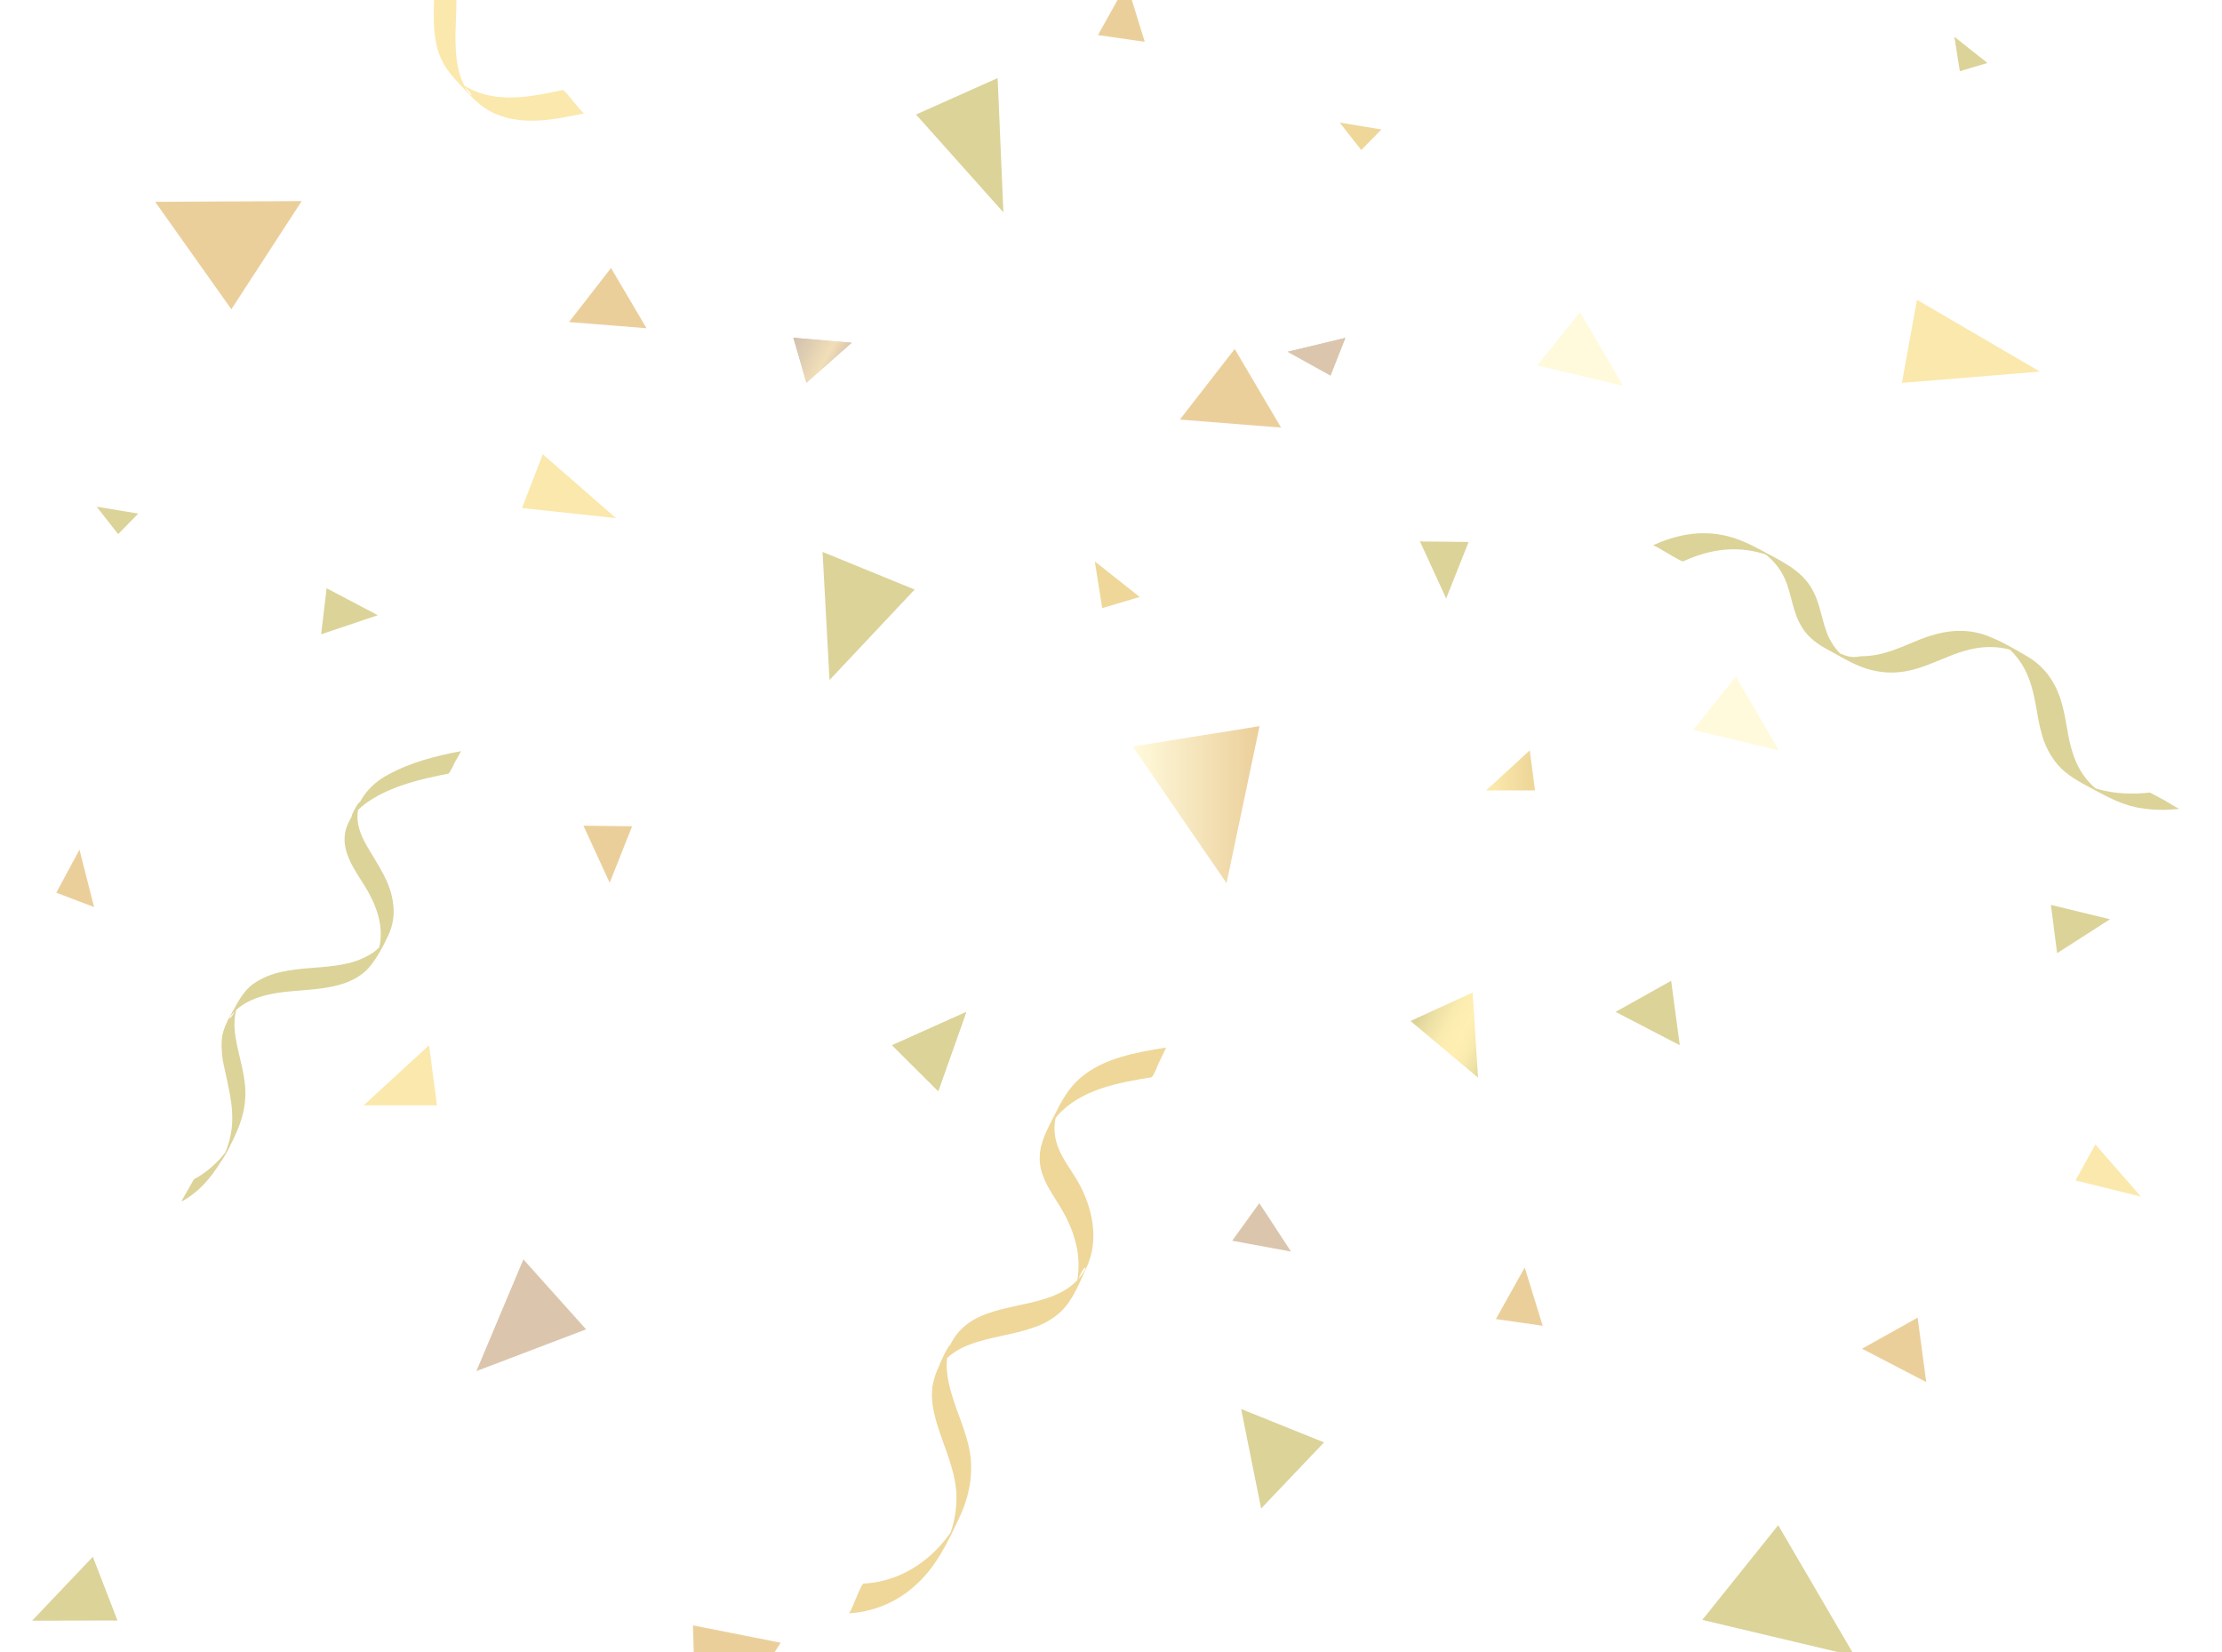 <svg width="1377" height="1024" viewBox="0 0 1377 1024" fill="none" xmlns="http://www.w3.org/2000/svg">
<g opacity="0.4" filter="url(#filter0_f_35_11361)">
<path d="M701.956 462.692L780.563 450.071L760.099 547.376L701.956 462.692Z" fill="url(#paint0_linear_35_11361)"/>
<path d="M874.109 632.823L912.621 615.186L915.957 667.972L874.109 632.823Z" fill="url(#paint1_linear_35_11361)"/>
<path d="M429.46 1007.44L483.801 1018.18L431.905 1098.67L429.46 1007.44Z" fill="url(#paint2_linear_35_11361)"/>
<path d="M581.445 676.296L552.854 647.861L598.815 627.255L581.445 676.296Z" fill="url(#paint3_linear_35_11361)"/>
<path d="M1049.26 452.446L1075.74 419.389L1102.43 465.066L1049.26 452.446Z" fill="url(#paint4_linear_35_11361)"/>
<path d="M948.01 465.066L920.945 489.912H951.26L948.01 465.066Z" fill="url(#paint5_linear_35_11361)"/>
<path d="M1054.94 1004.04L1101.97 945.344L1149.35 1026.45L1054.94 1004.04Z" fill="url(#paint6_linear_35_11361)"/>
<path d="M323.506 314.89L336.381 281.565L381.733 321.151L323.506 314.89Z" fill="url(#paint7_linear_35_11361)"/>
<path d="M352.62 199.622L378.653 166.113L400.672 203.438L352.62 199.622Z" fill="url(#paint8_linear_35_11361)"/>
<path d="M499.743 237.244L491.688 209.346L527.811 212.427L499.743 237.244Z" fill="url(#paint9_linear_35_11361)"/>
<path d="M731.183 260.054L765.158 216.299L793.904 265.029L731.183 260.054Z" fill="url(#paint10_linear_35_11361)"/>
<path d="M1341.55 496.144C1339.35 494.976 1337.14 493.808 1334.93 492.639C1334.04 492.062 1333.09 491.587 1332.1 491.226C1324.11 492.219 1316.03 492.096 1308.07 490.859C1304.89 490.342 1301.75 489.61 1298.67 488.668C1287.37 479.114 1283.88 466.691 1281.72 455.639C1279.5 443.937 1278.46 431.882 1270.59 420.166C1267.04 414.884 1262.35 410.453 1256.88 407.192C1249.1 402.542 1240.21 397.384 1231.73 394.133C1216.18 388.211 1201.43 391.759 1189.87 396.324C1178.3 400.889 1167.32 406.853 1152.95 406.754C1149.33 407.619 1145.52 407.262 1142.12 405.736C1141.87 405.646 1141.63 405.533 1141.4 405.397L1140.51 405.199C1136.51 401.198 1133.49 396.321 1131.69 390.953C1127.92 380.481 1127.45 369.358 1118.89 359.352C1113.24 352.78 1105.53 348.611 1097.69 344.371C1088.99 339.722 1080.41 334.789 1070.97 332.401C1053.16 327.906 1037.27 332.118 1024.33 337.969C1024.82 337.743 1032.72 342.52 1033.64 343.014C1034.56 343.509 1042.22 348.3 1043.02 347.933C1054.42 342.774 1067.8 338.944 1083.16 341.078C1086.84 341.61 1090.46 342.461 1093.99 343.622L1094.28 343.721C1099.16 347.546 1103.09 352.445 1105.76 358.038C1110.68 368.538 1110.44 379.35 1117.28 389.71C1120.8 395.052 1125.87 398.967 1132.02 402.302C1139.95 406.542 1148.33 411.912 1156.91 414.513C1191.12 424.872 1207.79 397.313 1239.9 401.482C1241.8 401.742 1243.69 402.129 1245.55 402.641L1246.21 403.277C1251.02 408.05 1254.75 413.8 1257.14 420.138C1261.87 432.023 1261.89 443.542 1265.41 455.357C1267.25 462.089 1270.51 468.352 1274.96 473.73C1280.8 480.57 1288.68 484.668 1296.89 489.064C1305.78 493.812 1314.09 498.321 1323.75 500.37C1332.66 502.119 1341.79 502.434 1350.8 501.303C1349.67 501.331 1342.94 496.879 1341.55 496.144Z" fill="url(#paint11_linear_35_11361)"/>
<path d="M833.731 209.431L798.031 218.023L824.53 232.736L833.731 209.431Z" fill="url(#paint12_linear_35_11361)"/>
<path d="M509.749 342.082L566.818 365.415L514.06 421.508L509.749 342.082Z" fill="url(#paint13_linear_35_11361)"/>
<path d="M57.539 964.904L72.803 1004.42L19.903 1004.53L57.539 964.904Z" fill="url(#paint14_linear_35_11361)"/>
<path d="M581.445 676.296L552.854 647.861L598.815 627.255L581.445 676.296Z" fill="url(#paint15_linear_35_11361)"/>
<path d="M952.688 226.517L979.173 193.46L1005.86 239.137L952.688 226.517Z" fill="url(#paint16_linear_35_11361)"/>
<path d="M58.302 562.23L49.257 526.629L34.884 553.312L58.302 562.23Z" fill="url(#paint17_linear_35_11361)"/>
<path d="M956.037 821.752L927.022 817.569L944.886 785.614L956.037 821.752Z" fill="url(#paint18_linear_35_11361)"/>
<path d="M769.145 873.322L820.532 894.013L781.539 935.012L769.145 873.322Z" fill="url(#paint19_linear_35_11361)"/>
<path d="M1178.63 237.329L1187.97 185.829L1264.15 230.305L1178.63 237.329Z" fill="url(#paint20_linear_35_11361)"/>
<path d="M186.968 124.647L143.382 191.694L96.15 125.086L186.968 124.647Z" fill="url(#paint21_linear_35_11361)"/>
<path d="M499.743 237.244L491.688 209.346L527.811 212.427L499.743 237.244Z" fill="url(#paint22_linear_35_11361)"/>
<path d="M567.666 70.985L618.248 48.386L621.823 131.629L567.666 70.985Z" fill="url(#paint23_linear_35_11361)"/>
<path d="M265.901 647.86L225.354 685.1H270.777L265.901 647.86Z" fill="url(#paint24_linear_35_11361)"/>
<path d="M833.731 209.431L798.031 218.023L824.53 232.736L833.731 209.431Z" fill="url(#paint25_linear_35_11361)"/>
<path d="M1274.81 590.792L1270.96 560.858L1307.58 569.776L1274.81 590.792Z" fill="url(#paint26_linear_35_11361)"/>
<path d="M361.552 511.789L391.74 512.128L377.833 547.164L361.552 511.789Z" fill="url(#paint27_linear_35_11361)"/>
<path d="M1001.19 627.185L1035.63 607.907L1040.98 647.861L1001.19 627.185Z" fill="url(#paint28_linear_35_11361)"/>
<path d="M199.01 393.13L202.402 364.596L234.144 381.329L199.01 393.13Z" fill="url(#paint29_linear_35_11361)"/>
<path d="M879.945 335.581L910.119 335.92L896.212 370.955L879.945 335.581Z" fill="url(#paint30_linear_35_11361)"/>
<path d="M856.089 80.242L830.269 75.988L843.582 92.99L856.089 80.242Z" fill="url(#paint31_linear_35_11361)"/>
<path d="M1153.94 835.955L1188.38 816.678L1193.72 856.631L1153.94 835.955Z" fill="url(#paint32_linear_35_11361)"/>
<path d="M1286.22 731.655L1298.51 709.354L1326.73 741.661L1286.22 731.655Z" fill="url(#paint33_linear_35_11361)"/>
<path d="M763.604 769.022L780.422 745.717L800.066 775.749L763.604 769.022Z" fill="url(#paint34_linear_35_11361)"/>
<path d="M706.281 370.008L678.468 347.975L683.061 376.891L706.281 370.008Z" fill="url(#paint35_linear_35_11361)"/>
<path d="M85.72 318.324L59.899 314.07L73.213 331.072L85.72 318.324Z" fill="url(#paint36_linear_35_11361)"/>
<path d="M1231.64 39.044L1211.14 22.791L1214.53 44.118L1231.64 39.044Z" fill="url(#paint37_linear_35_11361)"/>
<path d="M238.483 584.122C239.274 582.553 240.051 580.999 240.772 579.486C243.515 573.526 244.52 566.913 243.669 560.407C242.143 546.839 234.455 536.565 227.812 525.145C224.406 519.28 221.424 512.836 221.509 505.896C221.53 504.602 221.658 503.312 221.891 502.038C223.825 500.125 225.93 498.394 228.18 496.865C242.468 487.199 261.01 482.733 277.758 479.567C278.804 479.383 281.235 473.603 281.8 472.613C282.733 470.96 283.665 469.306 284.626 467.653C284.917 466.919 285.291 466.222 285.743 465.575C270.423 468.402 254.269 472.529 240.518 480.16C234.445 483.299 229.215 487.85 225.268 493.431C224.449 494.689 223.685 495.989 222.922 497.289C222.484 496.215 217.184 506.038 217.99 506.066C216.515 508.461 215.329 511.023 214.457 513.698C210.683 526.559 219.163 538.204 225.636 548.521C232.434 559.361 237.663 572.067 235.458 585.111C235.331 585.804 235.19 586.524 235.034 587.203C233.813 588.422 232.489 589.533 231.077 590.524C225.657 594.055 219.582 596.459 213.213 597.591C200.493 600.219 187.208 599.47 174.461 602.41C168.089 603.69 162.047 606.263 156.71 609.971C150.788 614.38 147.622 620.797 144.075 627.086C140.98 632.569 138.125 637.728 137.461 644.045C137.076 650.051 137.614 656.081 139.058 661.923C142.096 676.593 146.124 690.345 142.52 705.354C141.806 708.348 140.861 711.282 139.694 714.13C139.199 714.809 138.676 715.544 138.139 716.137C133.207 722.169 127.137 727.172 120.275 730.864C119.786 731.483 119.378 732.162 119.06 732.885C118.099 734.524 117.166 736.178 116.233 737.831C115.3 739.485 114.353 741.124 113.407 742.792C113.166 743.216 112.657 744.657 112.29 744.869C123.526 738.82 130.889 729.832 137.277 719.43C136.895 720.674 143.368 709.452 142.563 710.159C148.216 699.446 152.456 688.536 152.06 675.929C151.664 663.323 146.576 651.098 145.446 638.42C145.063 634.273 145.359 630.092 146.322 626.04C146.845 625.56 147.382 625.107 147.933 624.627C150.501 622.626 153.318 620.968 156.314 619.694C168.581 614.366 181.965 614.522 195.024 613.137C207.602 611.794 221.608 608.897 229.819 598.311C231.897 595.619 233.786 592.786 235.472 589.832C236.575 587.782 237.988 585.394 238.483 584.122ZM143.439 629.107C143.891 628.542 144.358 628.004 144.852 627.482L145.375 626.959C142.676 632.372 140.966 632.145 143.439 629.107Z" fill="url(#paint38_linear_35_11361)"/>
<path d="M282.719 -4.881C282.097 -20.059 277.32 -34.206 267.031 -45.485C261.308 -51.76 255.725 -59.109 248.461 -63.857C242.746 -67.389 236.22 -69.394 229.509 -69.68C216.012 -70.556 202.755 -66.641 189.4 -65.44C182.474 -64.832 174.97 -64.663 168.44 -67.376C167.208 -70.525 166.326 -73.8 165.812 -77.142C163.367 -92.25 167.578 -107.627 164.512 -122.678C163.098 -129.674 159.777 -134.932 155.297 -140.076C156.71 -139.779 146.266 -150.972 145.319 -151.001C141.811 -154.78 137.511 -157.739 132.727 -159.664C115.004 -166.165 97.394 -156.753 83.177 -146.563C83.728 -146.945 95.797 -131.596 96.575 -132.162C109.294 -141.362 124.473 -149.842 140.797 -146.733C143.649 -146.196 146.419 -145.288 149.036 -144.033C151.136 -138.477 152.218 -132.589 152.23 -126.65C152.739 -111.104 148.881 -94.554 155.876 -79.813C159.466 -72.266 166.476 -66.218 172.129 -60.282C177.067 -54.737 183.984 -51.352 191.392 -50.855C205.073 -49.753 218.584 -53.837 232.137 -55.095C238.603 -55.852 245.152 -55.469 251.485 -53.964C254.678 -53.131 257.741 -51.861 260.587 -50.191L261.265 -49.781C268.431 -37.231 269.66 -22.547 269.307 -8.315C268.968 5.493 267.484 20.092 272.133 33.405C274.96 41.616 280.5 47.538 286.266 53.714C292.513 60.427 298.293 66.829 306.9 70.518C324.566 78.093 344.027 74.094 362.019 70.221C361.298 70.377 356.097 63.706 355.39 62.957C354.684 62.208 349.737 55.58 348.621 55.82C332.693 59.24 315.917 62.816 299.82 58.35C296.208 57.347 292.726 55.924 289.446 54.11C288.867 53.785 288.301 53.446 287.75 53.106C285.454 48.464 283.922 43.482 283.214 38.352C281.065 24.035 283.313 9.521 282.719 -4.881ZM261.845 -49.399C263.056 -48.611 264.218 -47.747 265.321 -46.813C269.448 -43.35 268.275 -41.075 261.845 -49.399ZM289.729 56.597C289.206 55.792 288.711 54.958 288.316 54.124C293.672 59.169 292.513 60.795 289.729 56.541V56.597Z" fill="url(#paint39_linear_35_11361)"/>
<path d="M600.665 898.027C597.401 881.987 588.737 867.317 586.942 850.937C586.596 847.875 586.596 844.784 586.942 841.722C590.86 838.165 595.429 835.401 600.397 833.581C613.385 828.522 627.546 827.476 640.661 822.77C647.066 820.671 652.933 817.193 657.847 812.58C665.196 805.259 669.365 794.207 673.591 784.992C681.067 768.74 677.195 749.519 669.04 734.27C664.094 725.012 656.646 716.83 654.257 706.371C653.271 701.944 653.237 697.358 654.158 692.917C654.427 692.578 654.681 692.224 654.978 691.899C669.535 675.123 692.741 671.166 713.531 667.718C714.718 667.52 717.629 659.719 718.209 658.546C719.292 656.369 720.366 654.193 721.431 652.016C721.762 651.062 722.188 650.144 722.703 649.274C704.33 652.313 684.177 655.578 669.535 668.099C662.115 674.445 657.847 682.43 653.551 691.023C649.254 699.616 644.435 707.869 644.308 717.522C644.181 727.175 649.014 735.358 654.059 743.216C659.105 751.074 663.5 759.002 666.016 768.047C668.487 776.293 669.043 784.993 667.641 793.486C665.483 795.722 663.057 797.682 660.419 799.323C638.457 813.06 603.266 806.319 589.599 832.182L588.624 834.005C588.412 832.705 583.112 843.248 581.968 846.64C579.977 850.684 578.592 854.998 577.855 859.445C576.781 867.062 578.378 874.779 580.526 882.057C585.006 897.25 592.61 911.835 592.737 927.989C592.764 935.362 591.565 942.689 589.19 949.669C588.737 950.347 588.271 951.011 587.776 951.676C585.259 955.137 582.465 958.389 579.424 961.399C567.524 973.144 551.921 980.761 535.131 981.524C534.17 981.524 530.891 989.693 530.453 990.711C530.015 991.728 526.863 999.925 525.959 999.968C540.911 999.128 555.149 993.296 566.393 983.404C579.918 971.759 587.423 955.803 594.843 939.903C600.92 926.844 603.563 912.302 600.665 898.027ZM670.934 789.402C670.29 790.338 669.597 791.239 668.857 792.101C668.673 792.313 668.475 792.525 668.291 792.751C671.867 783.791 674.538 784.187 670.934 789.402Z" fill="url(#paint40_linear_35_11361)"/>
<path d="M324.353 780.568L363.205 823.956L295.226 849.834L324.353 780.568Z" fill="url(#paint41_linear_35_11361)"/>
<path d="M709.418 25.915L680.403 21.731L698.267 -10.223L709.418 25.915Z" fill="url(#paint42_linear_35_11361)"/>
</g>
<defs>
<filter id="filter0_f_35_11361" x="0" y="-1713" width="1376.17" height="2818.67" filterUnits="userSpaceOnUse" color-interpolation-filters="sRGB">
<feFlood flood-opacity="0" result="BackgroundImageFix"/>
<feBlend mode="normal" in="SourceGraphic" in2="BackgroundImageFix" result="shape"/>
<feGaussianBlur stdDeviation="3.5" result="effect1_foregroundBlur_35_11361"/>
</filter>
<linearGradient id="paint0_linear_35_11361" x1="701.956" y1="498.731" x2="780.563" y2="498.731" gradientUnits="userSpaceOnUse">
<stop offset="0.01" stop-color="#FFF2A6"/>
<stop offset="1" stop-color="#CE8704"/>
</linearGradient>
<linearGradient id="paint1_linear_35_11361" x1="881.834" y1="623.392" x2="929.153" y2="647.317" gradientUnits="userSpaceOnUse">
<stop offset="0.01" stop-color="#A89100"/>
<stop offset="0.08" stop-color="#BDA10F"/>
<stop offset="0.2" stop-color="#D9B824"/>
<stop offset="0.32" stop-color="#EEC933"/>
<stop offset="0.44" stop-color="#FBD33C"/>
<stop offset="0.56" stop-color="#FFD63F"/>
<stop offset="0.64" stop-color="#FAD23C"/>
<stop offset="0.74" stop-color="#EDC832"/>
<stop offset="0.85" stop-color="#D7B622"/>
<stop offset="0.95" stop-color="#B89D0B"/>
<stop offset="1" stop-color="#A89100"/>
</linearGradient>
<linearGradient id="paint2_linear_35_11361" x1="-87166" y1="-237534" x2="-87310.8" y2="-234036" gradientUnits="userSpaceOnUse">
<stop offset="0.01" stop-color="#FFF2A6"/>
<stop offset="1" stop-color="#CE8704"/>
</linearGradient>
<linearGradient id="paint3_linear_35_11361" x1="22236.4" y1="37361" x2="23730.5" y2="37361" gradientUnits="userSpaceOnUse">
<stop offset="0.01" stop-color="#A89100"/>
<stop offset="0.08" stop-color="#BDA10F"/>
<stop offset="0.2" stop-color="#D9B824"/>
<stop offset="0.32" stop-color="#EEC933"/>
<stop offset="0.44" stop-color="#FBD33C"/>
<stop offset="0.56" stop-color="#FFD63F"/>
<stop offset="0.64" stop-color="#FAD23C"/>
<stop offset="0.74" stop-color="#EDC832"/>
<stop offset="0.85" stop-color="#D7B622"/>
<stop offset="0.95" stop-color="#B89D0B"/>
<stop offset="1" stop-color="#A89100"/>
</linearGradient>
<linearGradient id="paint4_linear_35_11361" x1="44808" y1="27861.1" x2="46808.2" y2="27861.1" gradientUnits="userSpaceOnUse">
<stop offset="0.01" stop-color="#FFF2A6"/>
<stop offset="1" stop-color="#CE8704"/>
</linearGradient>
<linearGradient id="paint5_linear_35_11361" x1="920.945" y1="477.489" x2="951.26" y2="477.489" gradientUnits="userSpaceOnUse">
<stop offset="0.16" stop-color="#F6C52F"/>
<stop offset="0.89" stop-color="#D49A00"/>
</linearGradient>
<linearGradient id="paint6_linear_35_11361" x1="79134.8" y1="80873.9" x2="85441.2" y2="80873.9" gradientUnits="userSpaceOnUse">
<stop offset="0.01" stop-color="#A89100"/>
<stop offset="0.08" stop-color="#BDA10F"/>
<stop offset="0.2" stop-color="#D9B824"/>
<stop offset="0.32" stop-color="#EEC933"/>
<stop offset="0.44" stop-color="#FBD33C"/>
<stop offset="0.56" stop-color="#FFD63F"/>
<stop offset="0.64" stop-color="#FAD23C"/>
<stop offset="0.74" stop-color="#EDC832"/>
<stop offset="0.85" stop-color="#D7B622"/>
<stop offset="0.95" stop-color="#B89D0B"/>
<stop offset="1" stop-color="#A89100"/>
</linearGradient>
<linearGradient id="paint7_linear_35_11361" x1="18345.5" y1="20117.8" x2="20744.5" y2="20117.8" gradientUnits="userSpaceOnUse">
<stop offset="0.16" stop-color="#F6C52F"/>
<stop offset="0.89" stop-color="#D49A00"/>
</linearGradient>
<linearGradient id="paint8_linear_35_11361" x1="-34403.6" y1="-32790.8" x2="-33099.7" y2="-32067.4" gradientUnits="userSpaceOnUse">
<stop offset="0.01" stop-color="#FFF2A6"/>
<stop offset="1" stop-color="#CE8704"/>
</linearGradient>
<linearGradient id="paint9_linear_35_11361" x1="490.382" y1="211.826" x2="519.314" y2="227.876" gradientUnits="userSpaceOnUse">
<stop stop-color="#8C6034"/>
<stop offset="0.32" stop-color="#AE813F"/>
<stop offset="0.71" stop-color="#DCAE4E"/>
<stop offset="1" stop-color="#A67033"/>
</linearGradient>
<linearGradient id="paint10_linear_35_11361" x1="-28776.4" y1="-39575.2" x2="-26554" y2="-38342.3" gradientUnits="userSpaceOnUse">
<stop offset="0.01" stop-color="#FFF2A6"/>
<stop offset="1" stop-color="#CE8704"/>
</linearGradient>
<linearGradient id="paint11_linear_35_11361" x1="910730" y1="-276294" x2="916746" y2="-287541" gradientUnits="userSpaceOnUse">
<stop offset="0.01" stop-color="#A89100"/>
<stop offset="0.08" stop-color="#BDA10F"/>
<stop offset="0.2" stop-color="#D9B824"/>
<stop offset="0.32" stop-color="#EEC933"/>
<stop offset="0.44" stop-color="#FBD33C"/>
<stop offset="0.56" stop-color="#FFD63F"/>
<stop offset="0.64" stop-color="#FAD23C"/>
<stop offset="0.74" stop-color="#EDC832"/>
<stop offset="0.85" stop-color="#D7B622"/>
<stop offset="0.95" stop-color="#B89D0B"/>
<stop offset="1" stop-color="#A89100"/>
</linearGradient>
<linearGradient id="paint12_linear_35_11361" x1="-25010" y1="-11084.7" x2="-24244.6" y2="-11084.7" gradientUnits="userSpaceOnUse">
<stop stop-color="#8C6034"/>
<stop offset="0.32" stop-color="#AE813F"/>
<stop offset="0.71" stop-color="#DCAE4E"/>
<stop offset="1" stop-color="#A67033"/>
</linearGradient>
<linearGradient id="paint13_linear_35_11361" x1="-50539.9" y1="-188806" x2="-49654.4" y2="-185809" gradientUnits="userSpaceOnUse">
<stop offset="0.01" stop-color="#A89100"/>
<stop offset="0.08" stop-color="#BDA10F"/>
<stop offset="0.2" stop-color="#D9B824"/>
<stop offset="0.32" stop-color="#EEC933"/>
<stop offset="0.44" stop-color="#FBD33C"/>
<stop offset="0.56" stop-color="#FFD63F"/>
<stop offset="0.64" stop-color="#FAD23C"/>
<stop offset="0.74" stop-color="#EDC832"/>
<stop offset="0.85" stop-color="#D7B622"/>
<stop offset="0.95" stop-color="#B89D0B"/>
<stop offset="1" stop-color="#A89100"/>
</linearGradient>
<linearGradient id="paint14_linear_35_11361" x1="62021.9" y1="-292912" x2="61022" y2="-291191" gradientUnits="userSpaceOnUse">
<stop offset="0.01" stop-color="#A89100"/>
<stop offset="0.08" stop-color="#BDA10F"/>
<stop offset="0.2" stop-color="#D9B824"/>
<stop offset="0.32" stop-color="#EEC933"/>
<stop offset="0.44" stop-color="#FBD33C"/>
<stop offset="0.56" stop-color="#FFD63F"/>
<stop offset="0.64" stop-color="#FAD23C"/>
<stop offset="0.74" stop-color="#EDC832"/>
<stop offset="0.85" stop-color="#D7B622"/>
<stop offset="0.95" stop-color="#B89D0B"/>
<stop offset="1" stop-color="#A89100"/>
</linearGradient>
<linearGradient id="paint15_linear_35_11361" x1="22236.4" y1="37361" x2="23730.5" y2="37361" gradientUnits="userSpaceOnUse">
<stop offset="0.01" stop-color="#A89100"/>
<stop offset="0.08" stop-color="#BDA10F"/>
<stop offset="0.2" stop-color="#D9B824"/>
<stop offset="0.32" stop-color="#EEC933"/>
<stop offset="0.44" stop-color="#FBD33C"/>
<stop offset="0.56" stop-color="#FFD63F"/>
<stop offset="0.64" stop-color="#FAD23C"/>
<stop offset="0.74" stop-color="#EDC832"/>
<stop offset="0.85" stop-color="#D7B622"/>
<stop offset="0.95" stop-color="#B89D0B"/>
<stop offset="1" stop-color="#A89100"/>
</linearGradient>
<linearGradient id="paint16_linear_35_11361" x1="41078.5" y1="20333.1" x2="43078.7" y2="20333.1" gradientUnits="userSpaceOnUse">
<stop offset="0.01" stop-color="#FFF2A6"/>
<stop offset="1" stop-color="#CE8704"/>
</linearGradient>
<linearGradient id="paint17_linear_35_11361" x1="-4276.31" y1="-138548" x2="-4512.29" y2="-138106" gradientUnits="userSpaceOnUse">
<stop offset="0.01" stop-color="#FFF2A6"/>
<stop offset="1" stop-color="#CE8704"/>
</linearGradient>
<linearGradient id="paint18_linear_35_11361" x1="207072" y1="-92833.8" x2="206689" y2="-93484.8" gradientUnits="userSpaceOnUse">
<stop offset="0.01" stop-color="#FFF2A6"/>
<stop offset="1" stop-color="#CE8704"/>
</linearGradient>
<linearGradient id="paint19_linear_35_11361" x1="-33883.1" y1="-243114" x2="-34355.4" y2="-241086" gradientUnits="userSpaceOnUse">
<stop offset="0.01" stop-color="#A89100"/>
<stop offset="0.08" stop-color="#BDA10F"/>
<stop offset="0.2" stop-color="#D9B824"/>
<stop offset="0.32" stop-color="#EEC933"/>
<stop offset="0.44" stop-color="#FBD33C"/>
<stop offset="0.56" stop-color="#FFD63F"/>
<stop offset="0.64" stop-color="#FAD23C"/>
<stop offset="0.74" stop-color="#EDC832"/>
<stop offset="0.85" stop-color="#D7B622"/>
<stop offset="0.95" stop-color="#B89D0B"/>
<stop offset="1" stop-color="#A89100"/>
</linearGradient>
<linearGradient id="paint20_linear_35_11361" x1="119346" y1="25645.5" x2="124415" y2="24674.9" gradientUnits="userSpaceOnUse">
<stop offset="0.16" stop-color="#F6C52F"/>
<stop offset="0.89" stop-color="#D49A00"/>
</linearGradient>
<linearGradient id="paint21_linear_35_11361" x1="437271" y1="-234944" x2="432426" y2="-237121" gradientUnits="userSpaceOnUse">
<stop offset="0.01" stop-color="#FFF2A6"/>
<stop offset="1" stop-color="#CE8704"/>
</linearGradient>
<linearGradient id="paint22_linear_35_11361" x1="490.382" y1="211.826" x2="519.314" y2="227.876" gradientUnits="userSpaceOnUse">
<stop stop-color="#8C6034"/>
<stop offset="0.32" stop-color="#AE813F"/>
<stop offset="0.71" stop-color="#DCAE4E"/>
<stop offset="1" stop-color="#A67033"/>
</linearGradient>
<linearGradient id="paint23_linear_35_11361" x1="26686.1" y1="29312.4" x2="28760.9" y2="29312.4" gradientUnits="userSpaceOnUse">
<stop offset="0.01" stop-color="#A89100"/>
<stop offset="0.08" stop-color="#BDA10F"/>
<stop offset="0.2" stop-color="#D9B824"/>
<stop offset="0.32" stop-color="#EEC933"/>
<stop offset="0.44" stop-color="#FBD33C"/>
<stop offset="0.56" stop-color="#FFD63F"/>
<stop offset="0.64" stop-color="#FAD23C"/>
<stop offset="0.74" stop-color="#EDC832"/>
<stop offset="0.85" stop-color="#D7B622"/>
<stop offset="0.95" stop-color="#B89D0B"/>
<stop offset="1" stop-color="#A89100"/>
</linearGradient>
<linearGradient id="paint24_linear_35_11361" x1="11129.6" y1="28929.9" x2="12589.5" y2="28929.9" gradientUnits="userSpaceOnUse">
<stop offset="0.16" stop-color="#F6C52F"/>
<stop offset="0.89" stop-color="#D49A00"/>
</linearGradient>
<linearGradient id="paint25_linear_35_11361" x1="-25010" y1="-11084.7" x2="-24244.6" y2="-11084.7" gradientUnits="userSpaceOnUse">
<stop stop-color="#8C6034"/>
<stop offset="0.32" stop-color="#AE813F"/>
<stop offset="0.71" stop-color="#DCAE4E"/>
<stop offset="1" stop-color="#A67033"/>
</linearGradient>
<linearGradient id="paint26_linear_35_11361" x1="114513" y1="12907.5" x2="115190" y2="12200.7" gradientUnits="userSpaceOnUse">
<stop offset="0.01" stop-color="#A89100"/>
<stop offset="0.08" stop-color="#BDA10F"/>
<stop offset="0.2" stop-color="#D9B824"/>
<stop offset="0.32" stop-color="#EEC933"/>
<stop offset="0.44" stop-color="#FBD33C"/>
<stop offset="0.56" stop-color="#FFD63F"/>
<stop offset="0.64" stop-color="#FAD23C"/>
<stop offset="0.74" stop-color="#EDC832"/>
<stop offset="0.85" stop-color="#D7B622"/>
<stop offset="0.95" stop-color="#B89D0B"/>
<stop offset="1" stop-color="#A89100"/>
</linearGradient>
<linearGradient id="paint27_linear_35_11361" x1="-44039" y1="-44801.5" x2="-43537.4" y2="-44162.4" gradientUnits="userSpaceOnUse">
<stop offset="0.01" stop-color="#FFF2A6"/>
<stop offset="1" stop-color="#CE8704"/>
</linearGradient>
<linearGradient id="paint28_linear_35_11361" x1="-39037.9" y1="-57404.8" x2="-38325.8" y2="-56497.4" gradientUnits="userSpaceOnUse">
<stop offset="0.01" stop-color="#A89100"/>
<stop offset="0.08" stop-color="#BDA10F"/>
<stop offset="0.2" stop-color="#D9B824"/>
<stop offset="0.32" stop-color="#EEC933"/>
<stop offset="0.44" stop-color="#FBD33C"/>
<stop offset="0.56" stop-color="#FFD63F"/>
<stop offset="0.64" stop-color="#FAD23C"/>
<stop offset="0.74" stop-color="#EDC832"/>
<stop offset="0.85" stop-color="#D7B622"/>
<stop offset="0.95" stop-color="#B89D0B"/>
<stop offset="1" stop-color="#A89100"/>
</linearGradient>
<linearGradient id="paint29_linear_35_11361" x1="-53819.7" y1="-58005.8" x2="-53315" y2="-57362.7" gradientUnits="userSpaceOnUse">
<stop offset="0.01" stop-color="#A89100"/>
<stop offset="0.08" stop-color="#BDA10F"/>
<stop offset="0.2" stop-color="#D9B824"/>
<stop offset="0.32" stop-color="#EEC933"/>
<stop offset="0.44" stop-color="#FBD33C"/>
<stop offset="0.56" stop-color="#FFD63F"/>
<stop offset="0.64" stop-color="#FAD23C"/>
<stop offset="0.74" stop-color="#EDC832"/>
<stop offset="0.85" stop-color="#D7B622"/>
<stop offset="0.95" stop-color="#B89D0B"/>
<stop offset="1" stop-color="#A89100"/>
</linearGradient>
<linearGradient id="paint30_linear_35_11361" x1="-30947.1" y1="-49446.2" x2="-30445.7" y2="-48807.4" gradientUnits="userSpaceOnUse">
<stop offset="0.01" stop-color="#A89100"/>
<stop offset="0.08" stop-color="#BDA10F"/>
<stop offset="0.2" stop-color="#D9B824"/>
<stop offset="0.32" stop-color="#EEC933"/>
<stop offset="0.44" stop-color="#FBD33C"/>
<stop offset="0.56" stop-color="#FFD63F"/>
<stop offset="0.64" stop-color="#FAD23C"/>
<stop offset="0.74" stop-color="#EDC832"/>
<stop offset="0.85" stop-color="#D7B622"/>
<stop offset="0.95" stop-color="#B89D0B"/>
<stop offset="1" stop-color="#A89100"/>
</linearGradient>
<linearGradient id="paint31_linear_35_11361" x1="-29422.9" y1="-44682.4" x2="-29178.2" y2="-44370.7" gradientUnits="userSpaceOnUse">
<stop offset="0.16" stop-color="#F6C52F"/>
<stop offset="0.89" stop-color="#D49A00"/>
</linearGradient>
<linearGradient id="paint32_linear_35_11361" x1="-34784.5" y1="-51257.4" x2="-34072.4" y2="-50350" gradientUnits="userSpaceOnUse">
<stop offset="0.01" stop-color="#FFF2A6"/>
<stop offset="1" stop-color="#CE8704"/>
</linearGradient>
<linearGradient id="paint33_linear_35_11361" x1="29723.4" y1="19353.3" x2="30900.4" y2="19507.8" gradientUnits="userSpaceOnUse">
<stop offset="0.16" stop-color="#F6C52F"/>
<stop offset="0.89" stop-color="#D49A00"/>
</linearGradient>
<linearGradient id="paint34_linear_35_11361" x1="-29413.8" y1="-104757" x2="-29278.6" y2="-103920" gradientUnits="userSpaceOnUse">
<stop stop-color="#8C6034"/>
<stop offset="0.32" stop-color="#AE813F"/>
<stop offset="0.71" stop-color="#DCAE4E"/>
<stop offset="1" stop-color="#A67033"/>
</linearGradient>
<linearGradient id="paint35_linear_35_11361" x1="-26016.1" y1="-86108.7" x2="-25923.9" y2="-85538.2" gradientUnits="userSpaceOnUse">
<stop offset="0.16" stop-color="#F6C52F"/>
<stop offset="0.89" stop-color="#D49A00"/>
</linearGradient>
<linearGradient id="paint36_linear_35_11361" x1="-40504.1" y1="-43673.5" x2="-40259.4" y2="-43361.8" gradientUnits="userSpaceOnUse">
<stop offset="0.01" stop-color="#A89100"/>
<stop offset="0.08" stop-color="#BDA10F"/>
<stop offset="0.2" stop-color="#D9B824"/>
<stop offset="0.32" stop-color="#EEC933"/>
<stop offset="0.44" stop-color="#FBD33C"/>
<stop offset="0.56" stop-color="#FFD63F"/>
<stop offset="0.64" stop-color="#FAD23C"/>
<stop offset="0.74" stop-color="#EDC832"/>
<stop offset="0.85" stop-color="#D7B622"/>
<stop offset="0.95" stop-color="#B89D0B"/>
<stop offset="1" stop-color="#A89100"/>
</linearGradient>
<linearGradient id="paint37_linear_35_11361" x1="-10379.4" y1="-66253.3" x2="-10329.3" y2="-65943.1" gradientUnits="userSpaceOnUse">
<stop offset="0.01" stop-color="#A89100"/>
<stop offset="0.08" stop-color="#BDA10F"/>
<stop offset="0.2" stop-color="#D9B824"/>
<stop offset="0.32" stop-color="#EEC933"/>
<stop offset="0.44" stop-color="#FBD33C"/>
<stop offset="0.56" stop-color="#FFD63F"/>
<stop offset="0.64" stop-color="#FAD23C"/>
<stop offset="0.74" stop-color="#EDC832"/>
<stop offset="0.85" stop-color="#D7B622"/>
<stop offset="0.95" stop-color="#B89D0B"/>
<stop offset="1" stop-color="#A89100"/>
</linearGradient>
<linearGradient id="paint38_linear_35_11361" x1="-177879" y1="-149149" x2="-171357" y2="-145450" gradientUnits="userSpaceOnUse">
<stop offset="0.01" stop-color="#A89100"/>
<stop offset="0.08" stop-color="#BDA10F"/>
<stop offset="0.2" stop-color="#D9B824"/>
<stop offset="0.32" stop-color="#EEC933"/>
<stop offset="0.44" stop-color="#FBD33C"/>
<stop offset="0.56" stop-color="#FFD63F"/>
<stop offset="0.64" stop-color="#FAD23C"/>
<stop offset="0.74" stop-color="#EDC832"/>
<stop offset="0.85" stop-color="#D7B622"/>
<stop offset="0.95" stop-color="#B89D0B"/>
<stop offset="1" stop-color="#A89100"/>
</linearGradient>
<linearGradient id="paint39_linear_35_11361" x1="666141" y1="155965" x2="675713" y2="147058" gradientUnits="userSpaceOnUse">
<stop offset="0.16" stop-color="#F6C52F"/>
<stop offset="0.89" stop-color="#D49A00"/>
</linearGradient>
<linearGradient id="paint40_linear_35_11361" x1="-144636" y1="-60993.2" x2="-137121" y2="-57256.1" gradientUnits="userSpaceOnUse">
<stop offset="0.16" stop-color="#F6C52F"/>
<stop offset="0.89" stop-color="#D49A00"/>
</linearGradient>
<linearGradient id="paint41_linear_35_11361" x1="-28201.1" y1="-356887" x2="-28763.6" y2="-353406" gradientUnits="userSpaceOnUse">
<stop stop-color="#8C6034"/>
<stop offset="0.32" stop-color="#AE813F"/>
<stop offset="0.71" stop-color="#DCAE4E"/>
<stop offset="1" stop-color="#A67033"/>
</linearGradient>
<linearGradient id="paint42_linear_35_11361" x1="202281" y1="-109047" x2="201898" y2="-109698" gradientUnits="userSpaceOnUse">
<stop offset="0.01" stop-color="#FFF2A6"/>
<stop offset="1" stop-color="#CE8704"/>
</linearGradient>
</defs>
</svg>
